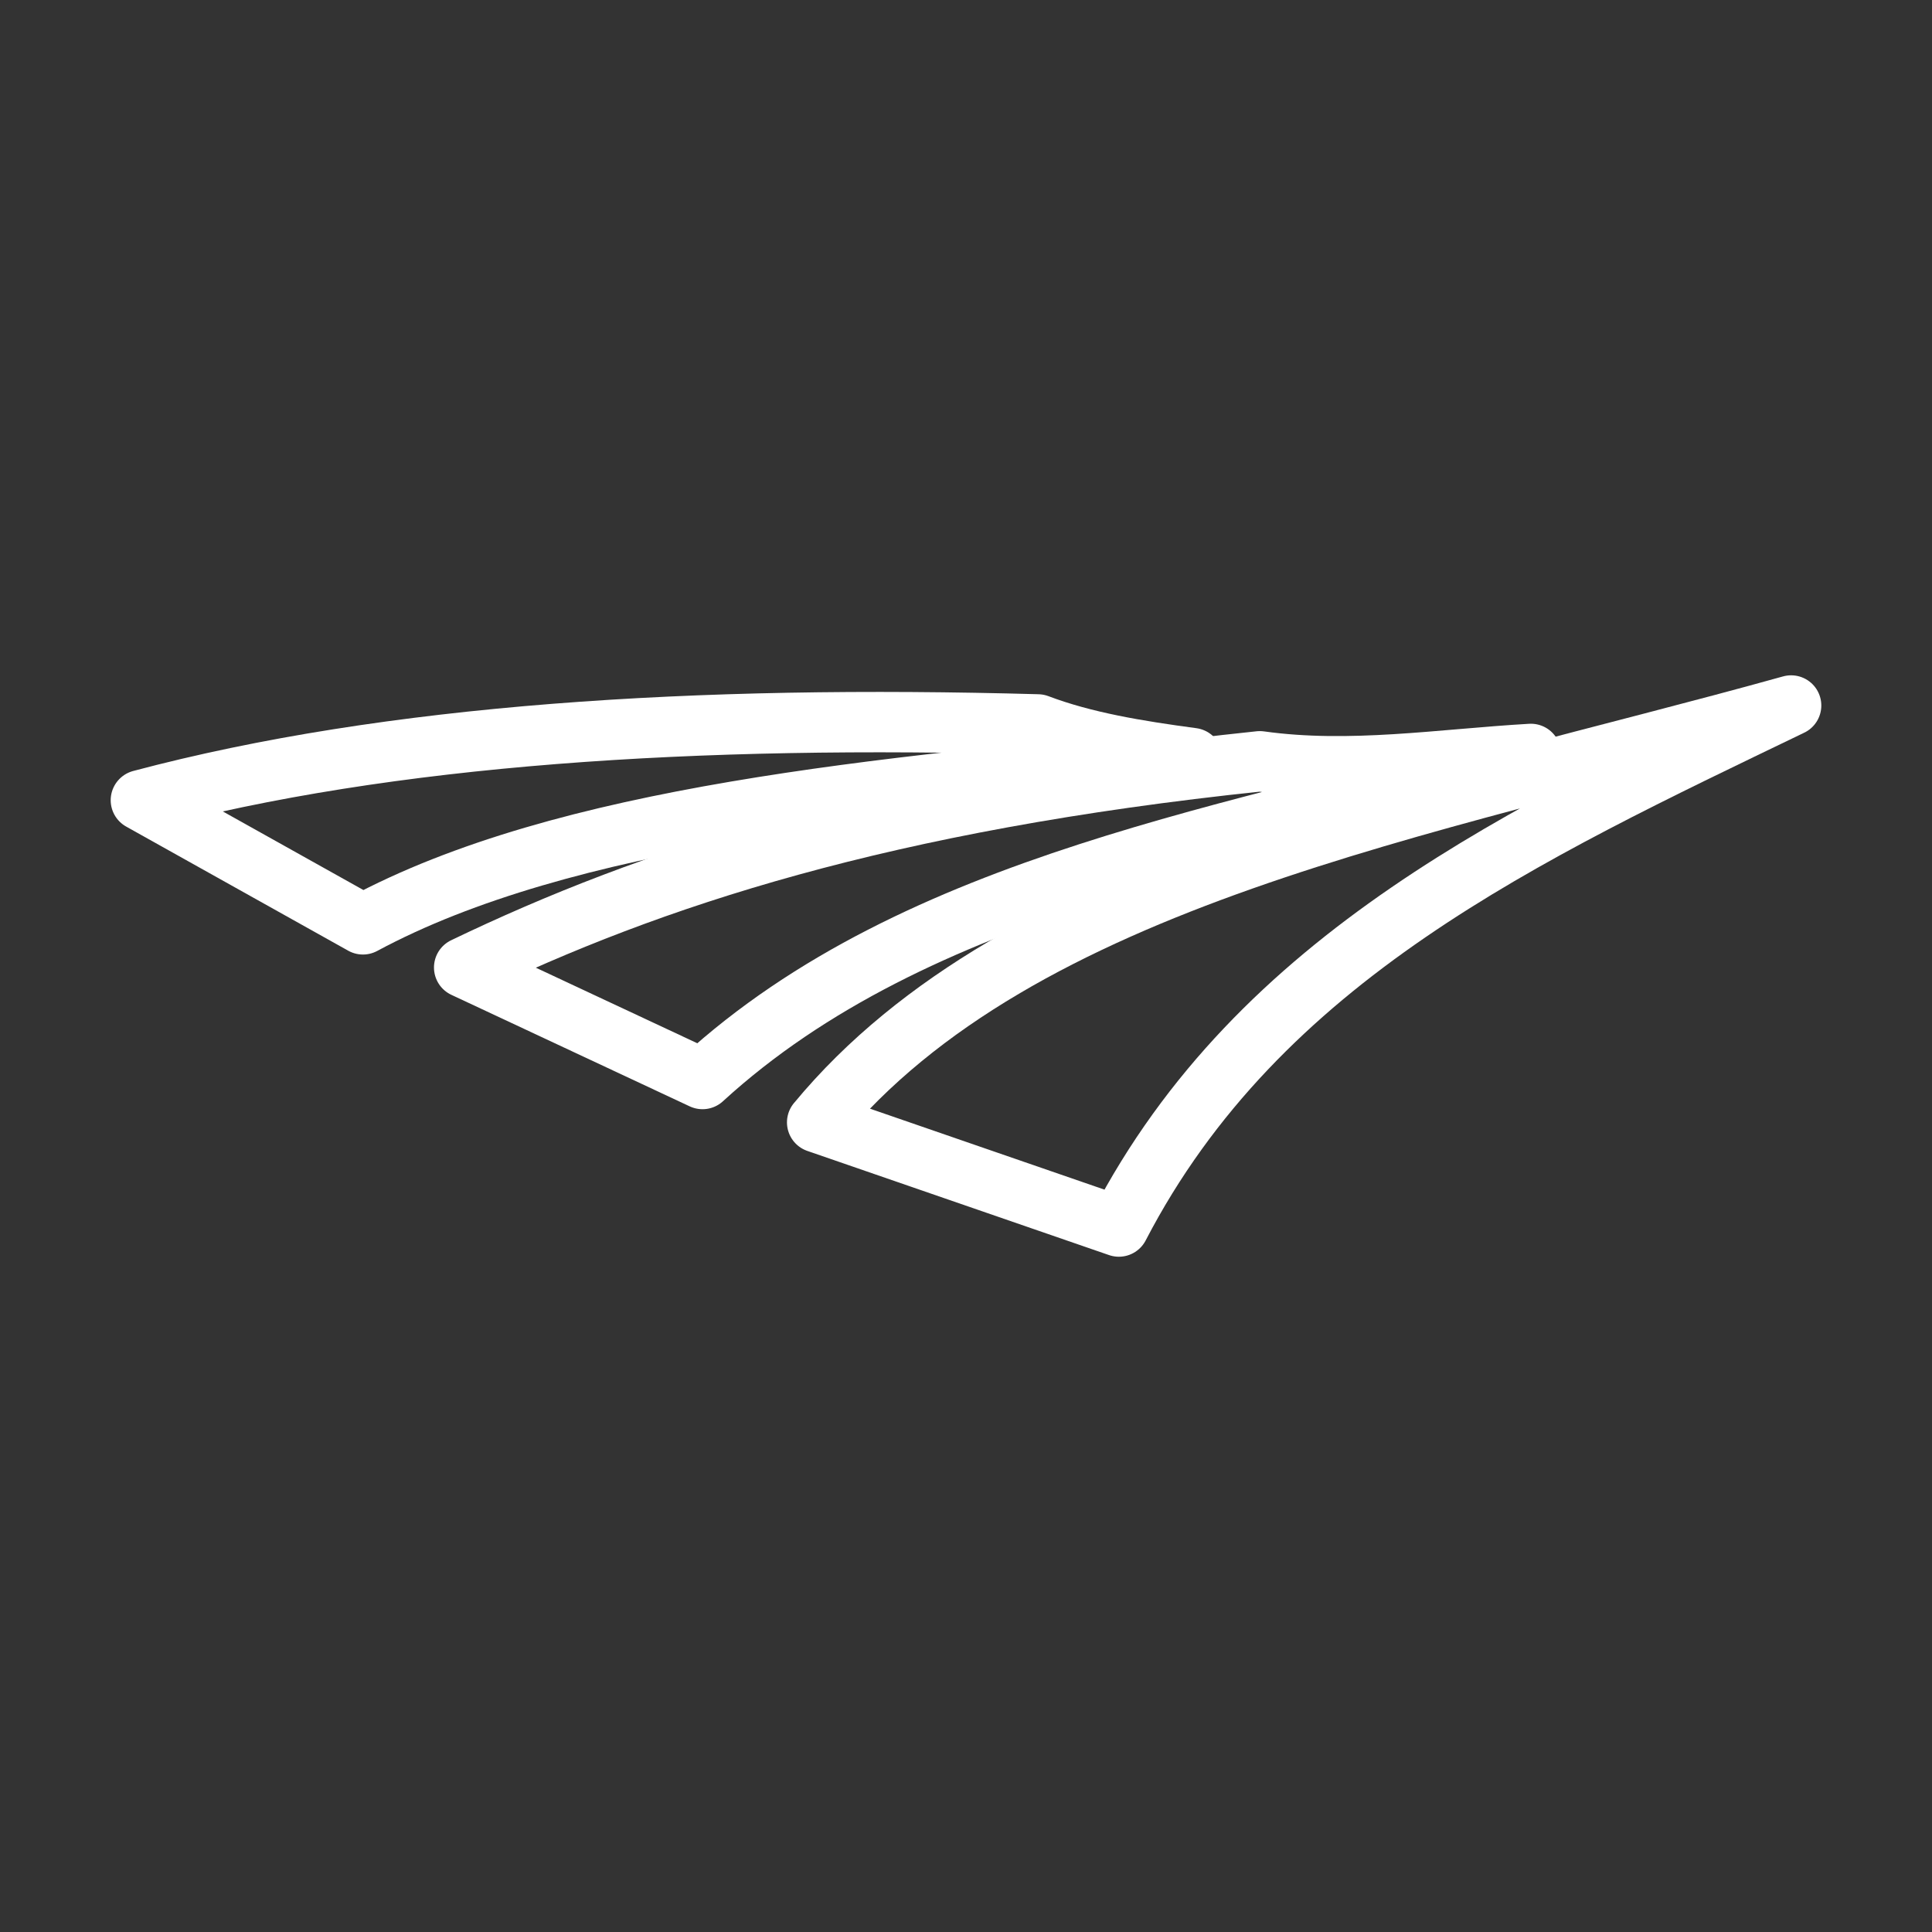 <ns0:svg xmlns:ns0="http://www.w3.org/2000/svg" id="a" viewBox="0 0 48 48" style="stroke-width:1.5px"><ns0:rect x="0" y="0" width="48" height="48" fill="#333333" stroke="none"/><ns0:defs style="stroke-width:1.5px"><ns0:style style="stroke-width:1.5px">.b{fill:none;stroke:#fff;stroke-linecap:round;stroke-linejoin:round;}</ns0:style></ns0:defs><ns0:path class="b" d="M3.5,19.881l5.517,3.084c5.021-2.703,12.79-3.402,20.607-4.13-1.36-.182-2.678-.397-3.84-.837-8.487-.237-16.101,.239-22.283,1.882h-0Z" style="stroke-width:1.5px" /><ns0:path class="b" d="M11.532,24.037l5.922,2.771c5.333-4.884,13.358-6.071,20.58-8.077-2.244,.13-4.489,.497-6.734,.183-9.356,.979-15.143,2.898-19.768,5.123Z" style="stroke-width:1.5px" /><ns0:path class="b" d="M20.302,27.885l7.496,2.588c3.495-6.73,10.123-9.772,16.702-12.945-9.136,2.543-19.144,4.244-24.197,10.357l-0,0Z" style="stroke-width:1.5px" /></ns0:svg>